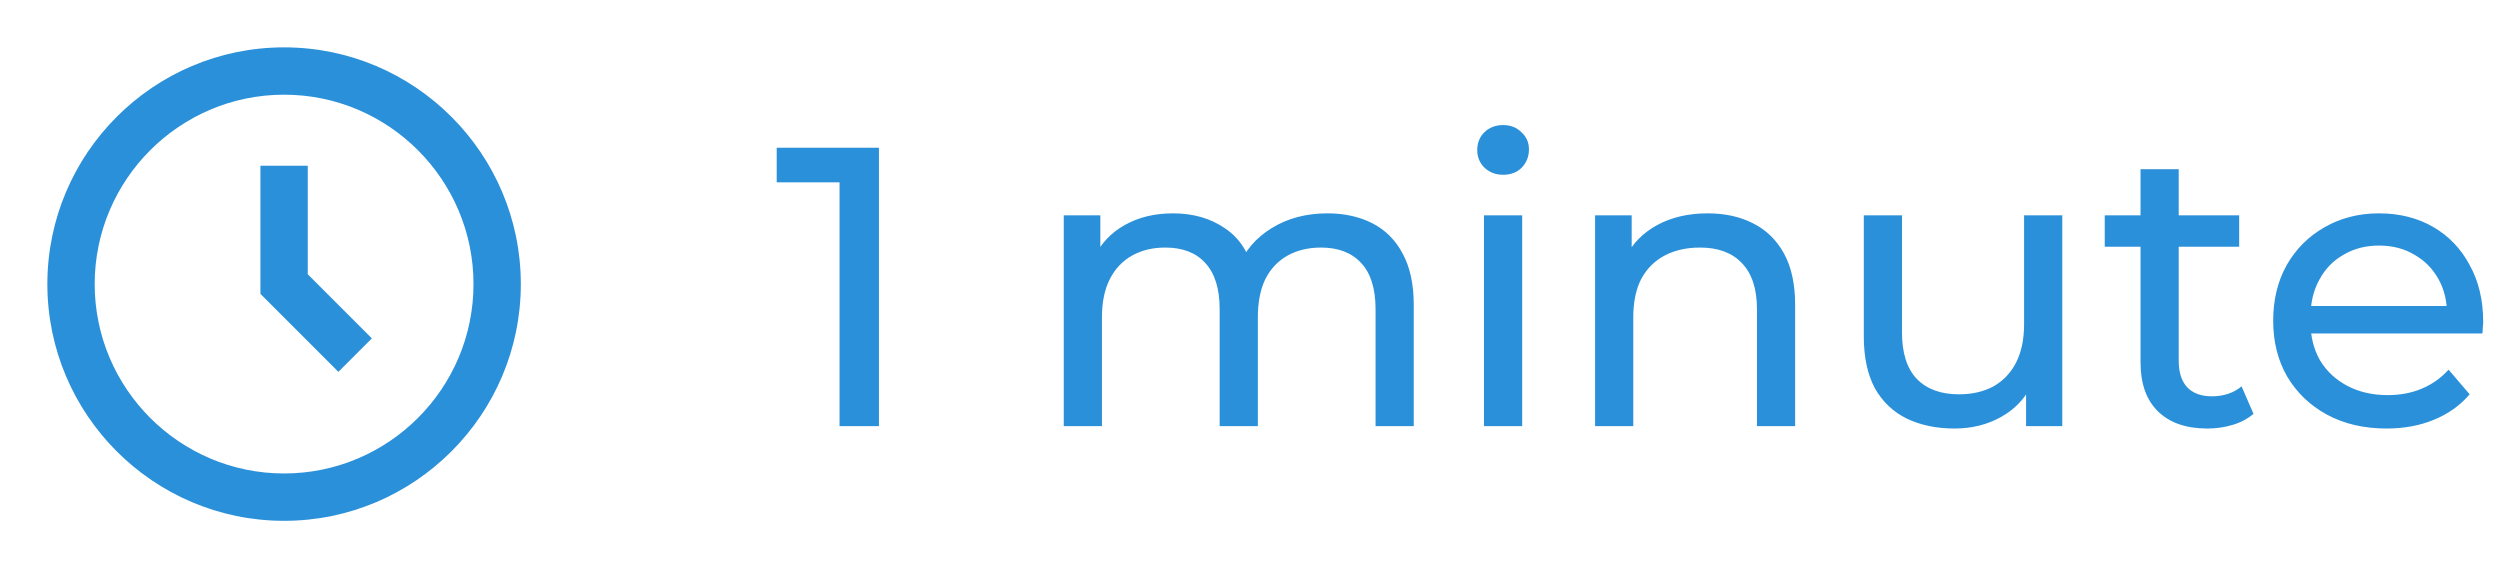 <svg width="88" height="20" viewBox="0 0 88 20" fill="none" xmlns="http://www.w3.org/2000/svg">
<path d="M10 1.667C5.405 1.667 1.667 5.405 1.667 10C1.667 14.595 5.405 18.333 10 18.333C14.595 18.333 18.333 14.595 18.333 10C18.333 5.405 14.595 1.667 10 1.667ZM10 16.666C6.324 16.666 3.333 13.676 3.333 10C3.333 6.324 6.324 3.333 10 3.333C13.676 3.333 16.667 6.324 16.667 10C16.667 13.676 13.676 16.666 10 16.666Z" fill="#2A90D9"/>
<path d="M10.833 5.833H9.167V10.345L11.911 13.089L13.089 11.911L10.833 9.655V5.833Z" fill="#2A90D9"/>
<path d="M29.552 15V5.76L30.154 6.418H27.34V5.2H30.939V15H29.552ZM46.726 7.51C47.323 7.51 47.851 7.627 48.308 7.86C48.765 8.093 49.12 8.448 49.372 8.924C49.633 9.4 49.764 10.002 49.764 10.73V15H48.42V10.884C48.42 10.165 48.252 9.624 47.916 9.26C47.58 8.896 47.109 8.714 46.502 8.714C46.054 8.714 45.662 8.807 45.326 8.994C44.99 9.181 44.729 9.456 44.542 9.82C44.365 10.184 44.276 10.637 44.276 11.178V15H42.932V10.884C42.932 10.165 42.764 9.624 42.428 9.26C42.101 8.896 41.63 8.714 41.014 8.714C40.575 8.714 40.188 8.807 39.852 8.994C39.516 9.181 39.255 9.456 39.068 9.82C38.881 10.184 38.788 10.637 38.788 11.178V15H37.444V7.58H38.732V9.554L38.522 9.05C38.755 8.565 39.115 8.187 39.6 7.916C40.085 7.645 40.65 7.51 41.294 7.51C42.003 7.51 42.615 7.687 43.128 8.042C43.641 8.387 43.977 8.915 44.136 9.624L43.59 9.4C43.814 8.831 44.206 8.373 44.766 8.028C45.326 7.683 45.979 7.51 46.726 7.51ZM52.237 15V7.58H53.581V15H52.237ZM52.909 6.152C52.648 6.152 52.428 6.068 52.251 5.9C52.083 5.732 51.999 5.527 51.999 5.284C51.999 5.032 52.083 4.822 52.251 4.654C52.428 4.486 52.648 4.402 52.909 4.402C53.17 4.402 53.385 4.486 53.553 4.654C53.73 4.813 53.819 5.013 53.819 5.256C53.819 5.508 53.735 5.723 53.567 5.9C53.399 6.068 53.18 6.152 52.909 6.152ZM60.109 7.51C60.716 7.51 61.248 7.627 61.705 7.86C62.172 8.093 62.536 8.448 62.797 8.924C63.058 9.4 63.189 10.002 63.189 10.73V15H61.845V10.884C61.845 10.165 61.668 9.624 61.313 9.26C60.968 8.896 60.478 8.714 59.843 8.714C59.367 8.714 58.952 8.807 58.597 8.994C58.242 9.181 57.967 9.456 57.771 9.82C57.584 10.184 57.491 10.637 57.491 11.178V15H56.147V7.58H57.435V9.582L57.225 9.05C57.468 8.565 57.841 8.187 58.345 7.916C58.849 7.645 59.437 7.51 60.109 7.51ZM68.798 15.084C68.164 15.084 67.604 14.967 67.118 14.734C66.642 14.501 66.269 14.146 65.998 13.67C65.737 13.185 65.606 12.578 65.606 11.85V7.58H66.95V11.696C66.95 12.424 67.123 12.97 67.468 13.334C67.823 13.698 68.318 13.88 68.952 13.88C69.419 13.88 69.825 13.787 70.17 13.6C70.516 13.404 70.782 13.124 70.968 12.76C71.155 12.387 71.248 11.939 71.248 11.416V7.58H72.592V15H71.318V12.998L71.528 13.53C71.286 14.025 70.922 14.407 70.436 14.678C69.951 14.949 69.405 15.084 68.798 15.084ZM77.699 15.084C76.952 15.084 76.374 14.883 75.963 14.482C75.552 14.081 75.347 13.507 75.347 12.76V5.956H76.691V12.704C76.691 13.105 76.789 13.413 76.985 13.628C77.19 13.843 77.48 13.95 77.853 13.95C78.273 13.95 78.623 13.833 78.903 13.6L79.323 14.566C79.118 14.743 78.87 14.874 78.581 14.958C78.301 15.042 78.007 15.084 77.699 15.084ZM74.087 8.686V7.58H78.819V8.686H74.087ZM84.006 15.084C83.212 15.084 82.512 14.921 81.906 14.594C81.308 14.267 80.842 13.819 80.506 13.25C80.179 12.681 80.016 12.027 80.016 11.29C80.016 10.553 80.174 9.899 80.492 9.33C80.818 8.761 81.262 8.317 81.822 8C82.391 7.673 83.03 7.51 83.74 7.51C84.458 7.51 85.093 7.669 85.644 7.986C86.194 8.303 86.624 8.751 86.932 9.33C87.249 9.899 87.408 10.567 87.408 11.332C87.408 11.388 87.403 11.453 87.394 11.528C87.394 11.603 87.389 11.673 87.38 11.738H81.066V10.772H86.68L86.134 11.108C86.143 10.632 86.045 10.207 85.84 9.834C85.634 9.461 85.35 9.171 84.986 8.966C84.631 8.751 84.216 8.644 83.74 8.644C83.273 8.644 82.858 8.751 82.494 8.966C82.13 9.171 81.845 9.465 81.64 9.848C81.434 10.221 81.332 10.651 81.332 11.136V11.36C81.332 11.855 81.444 12.298 81.668 12.69C81.901 13.073 82.223 13.371 82.634 13.586C83.044 13.801 83.516 13.908 84.048 13.908C84.486 13.908 84.883 13.833 85.238 13.684C85.602 13.535 85.919 13.311 86.19 13.012L86.932 13.88C86.596 14.272 86.176 14.571 85.672 14.776C85.177 14.981 84.622 15.084 84.006 15.084Z" fill="#2A90D9"/>
</svg>
